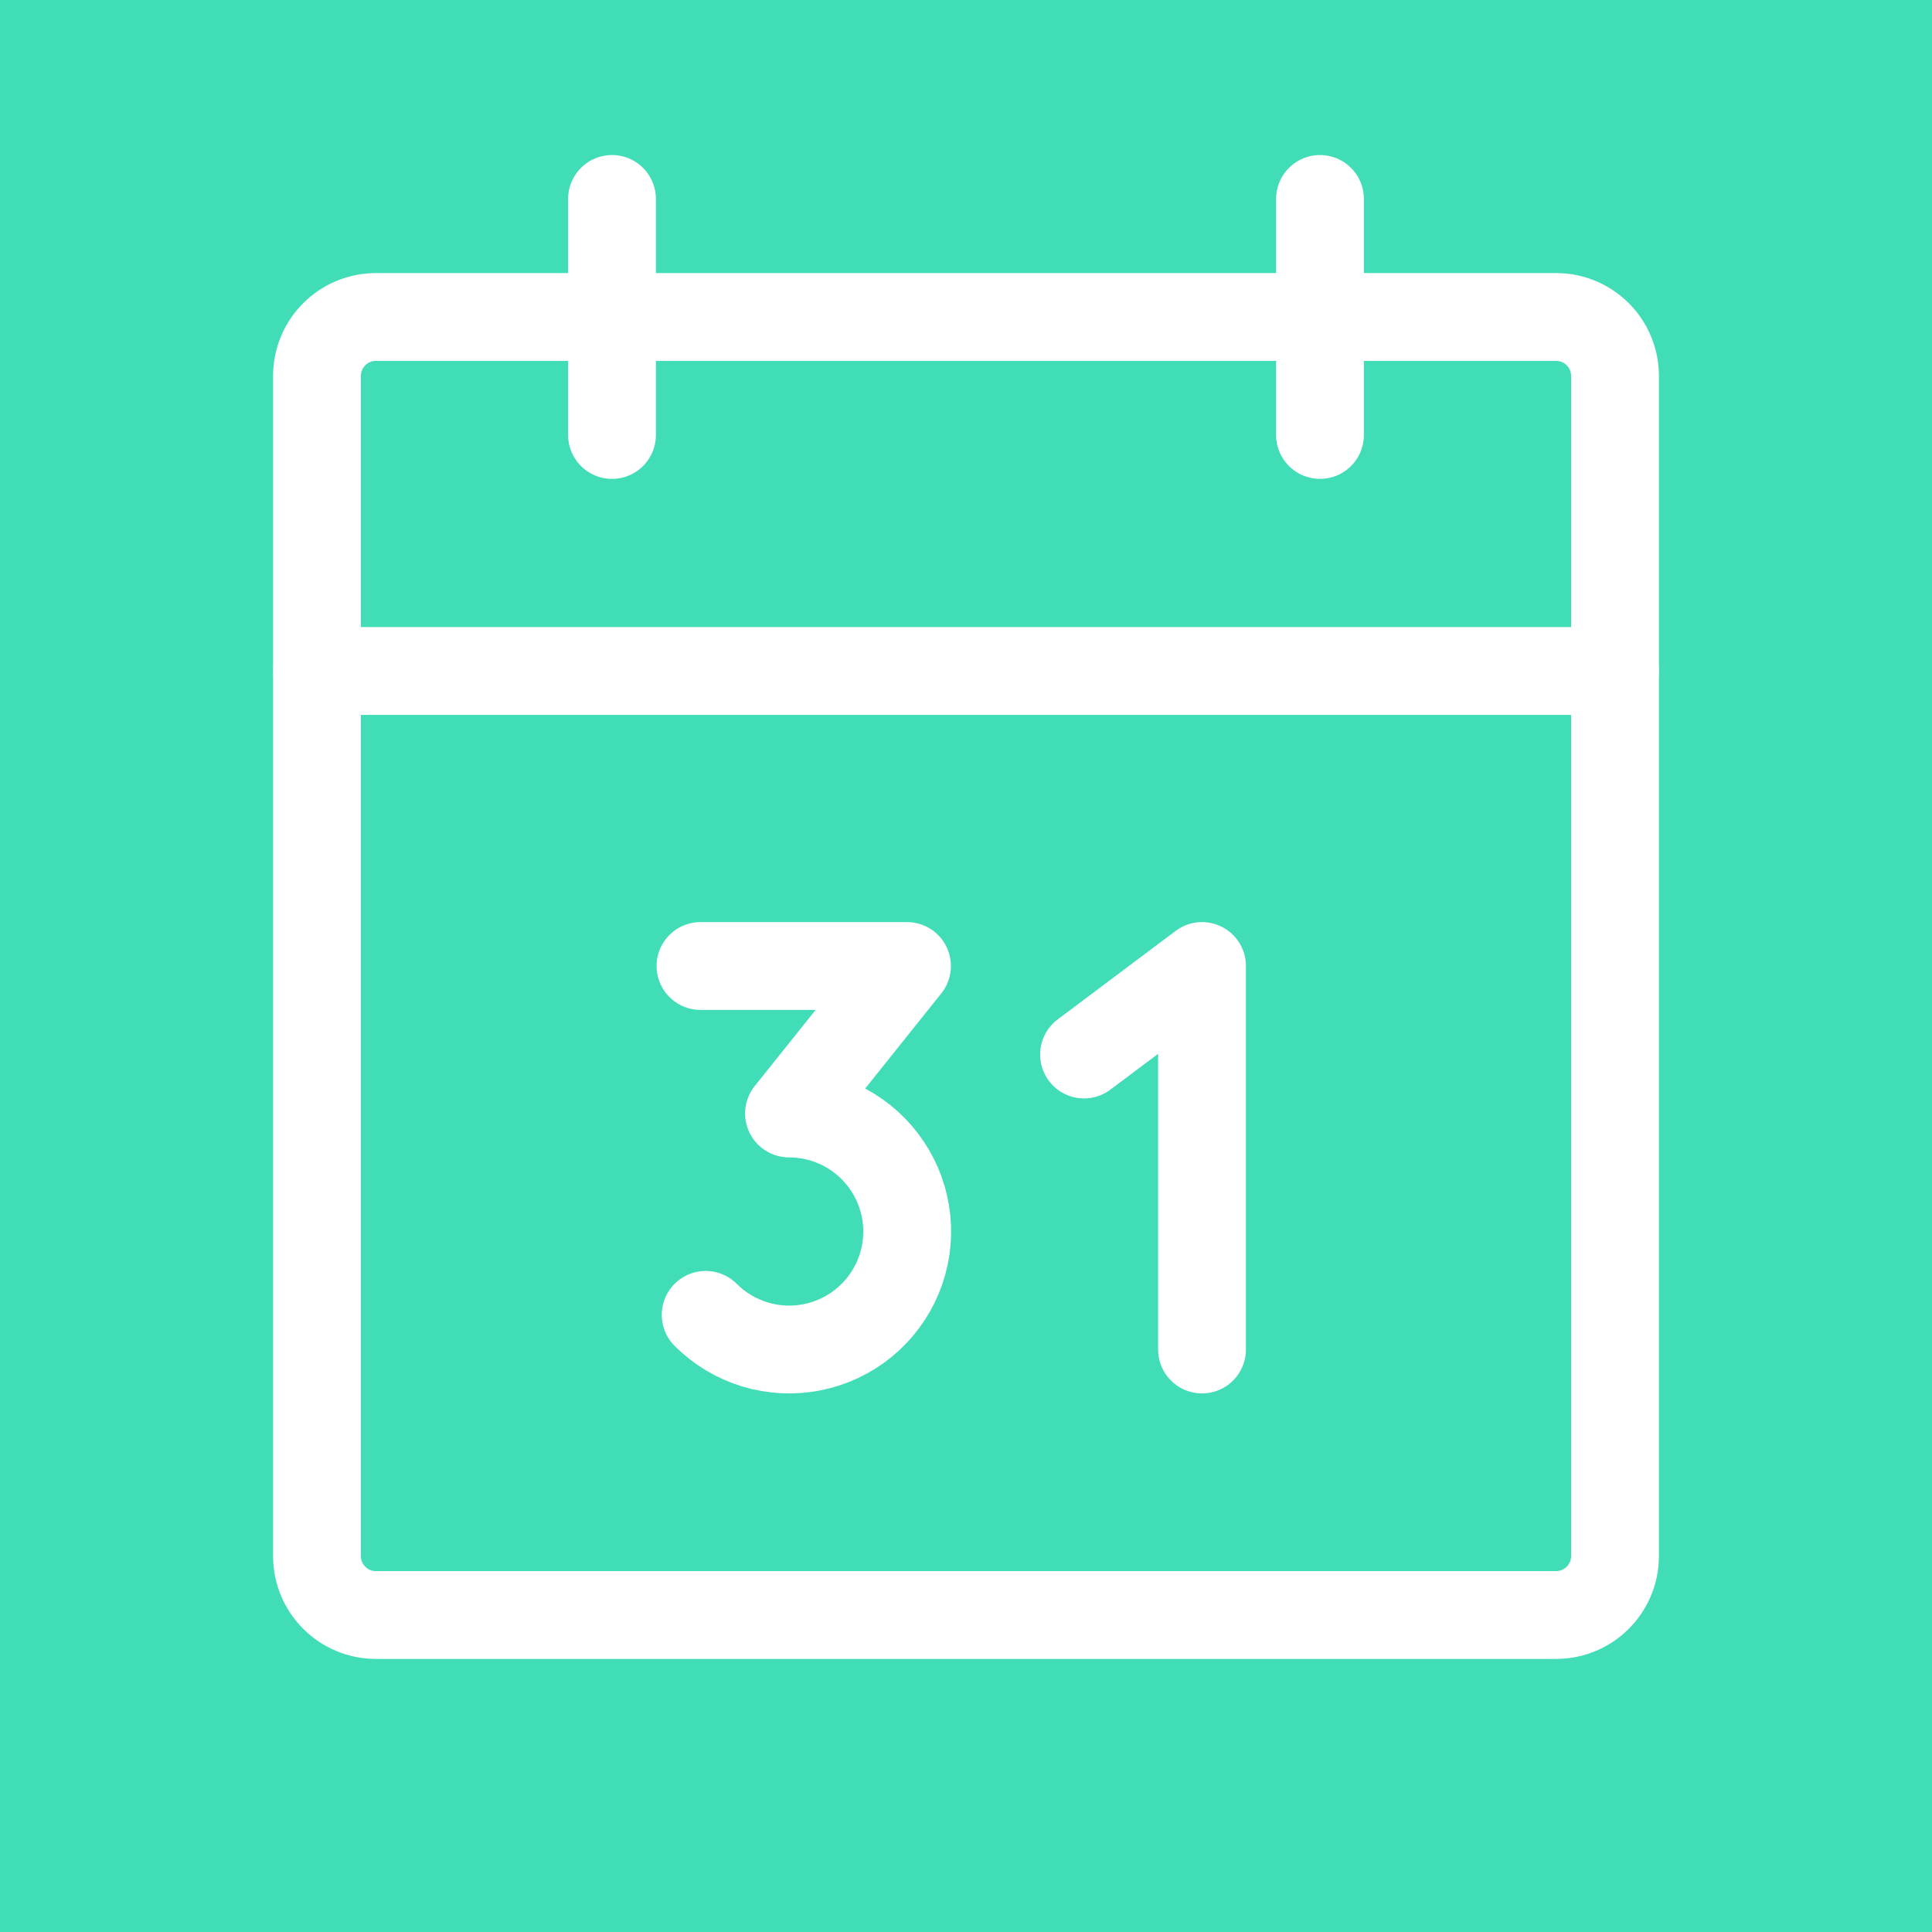 <svg width="44" height="44" viewBox="0 0 44 44" fill="none" xmlns="http://www.w3.org/2000/svg">
<rect width="44" height="44" fill="#F5F5F5"/>
<g clip-path="url(#clip0_1_6)">
<rect width="1920" height="2301" transform="translate(-521 -648)" fill="white"/>
<rect width="386" height="383" transform="translate(-171 -267)" fill="#F4F4F4"/>
<circle cx="22" cy="22" r="36" fill="#40DDB6"/>
<path d="M35.438 7.219H8.562C7.82 7.219 7.219 7.82 7.219 8.562V35.438C7.219 36.18 7.82 36.781 8.562 36.781H35.438C36.18 36.781 36.781 36.18 36.781 35.438V8.562C36.781 7.82 36.18 7.219 35.438 7.219Z" stroke="white" stroke-width="2" stroke-linecap="round" stroke-linejoin="round"/>
<path d="M30.062 4.531V9.906" stroke="white" stroke-width="2" stroke-linecap="round" stroke-linejoin="round"/>
<path d="M13.938 4.531V9.906" stroke="white" stroke-width="2" stroke-linecap="round" stroke-linejoin="round"/>
<path d="M7.219 15.281H36.781" stroke="white" stroke-width="2" stroke-linecap="round" stroke-linejoin="round"/>
<path d="M15.953 22H20.656L17.969 25.359C18.411 25.359 18.847 25.467 19.237 25.675C19.627 25.883 19.96 26.184 20.206 26.552C20.453 26.919 20.604 27.342 20.648 27.782C20.691 28.222 20.626 28.666 20.456 29.075C20.287 29.483 20.02 29.844 19.678 30.125C19.336 30.405 18.93 30.597 18.496 30.683C18.063 30.769 17.614 30.747 17.191 30.618C16.768 30.489 16.383 30.258 16.071 29.945" stroke="white" stroke-width="2" stroke-linecap="round" stroke-linejoin="round"/>
<path d="M24.688 24.016L27.375 22V30.734" stroke="white" stroke-width="2" stroke-linecap="round" stroke-linejoin="round"/>
</g>
<defs>
<clipPath id="clip0_1_6">
<rect width="1920" height="2301" fill="white" transform="translate(-521 -648)"/>
</clipPath>
</defs>
</svg>
